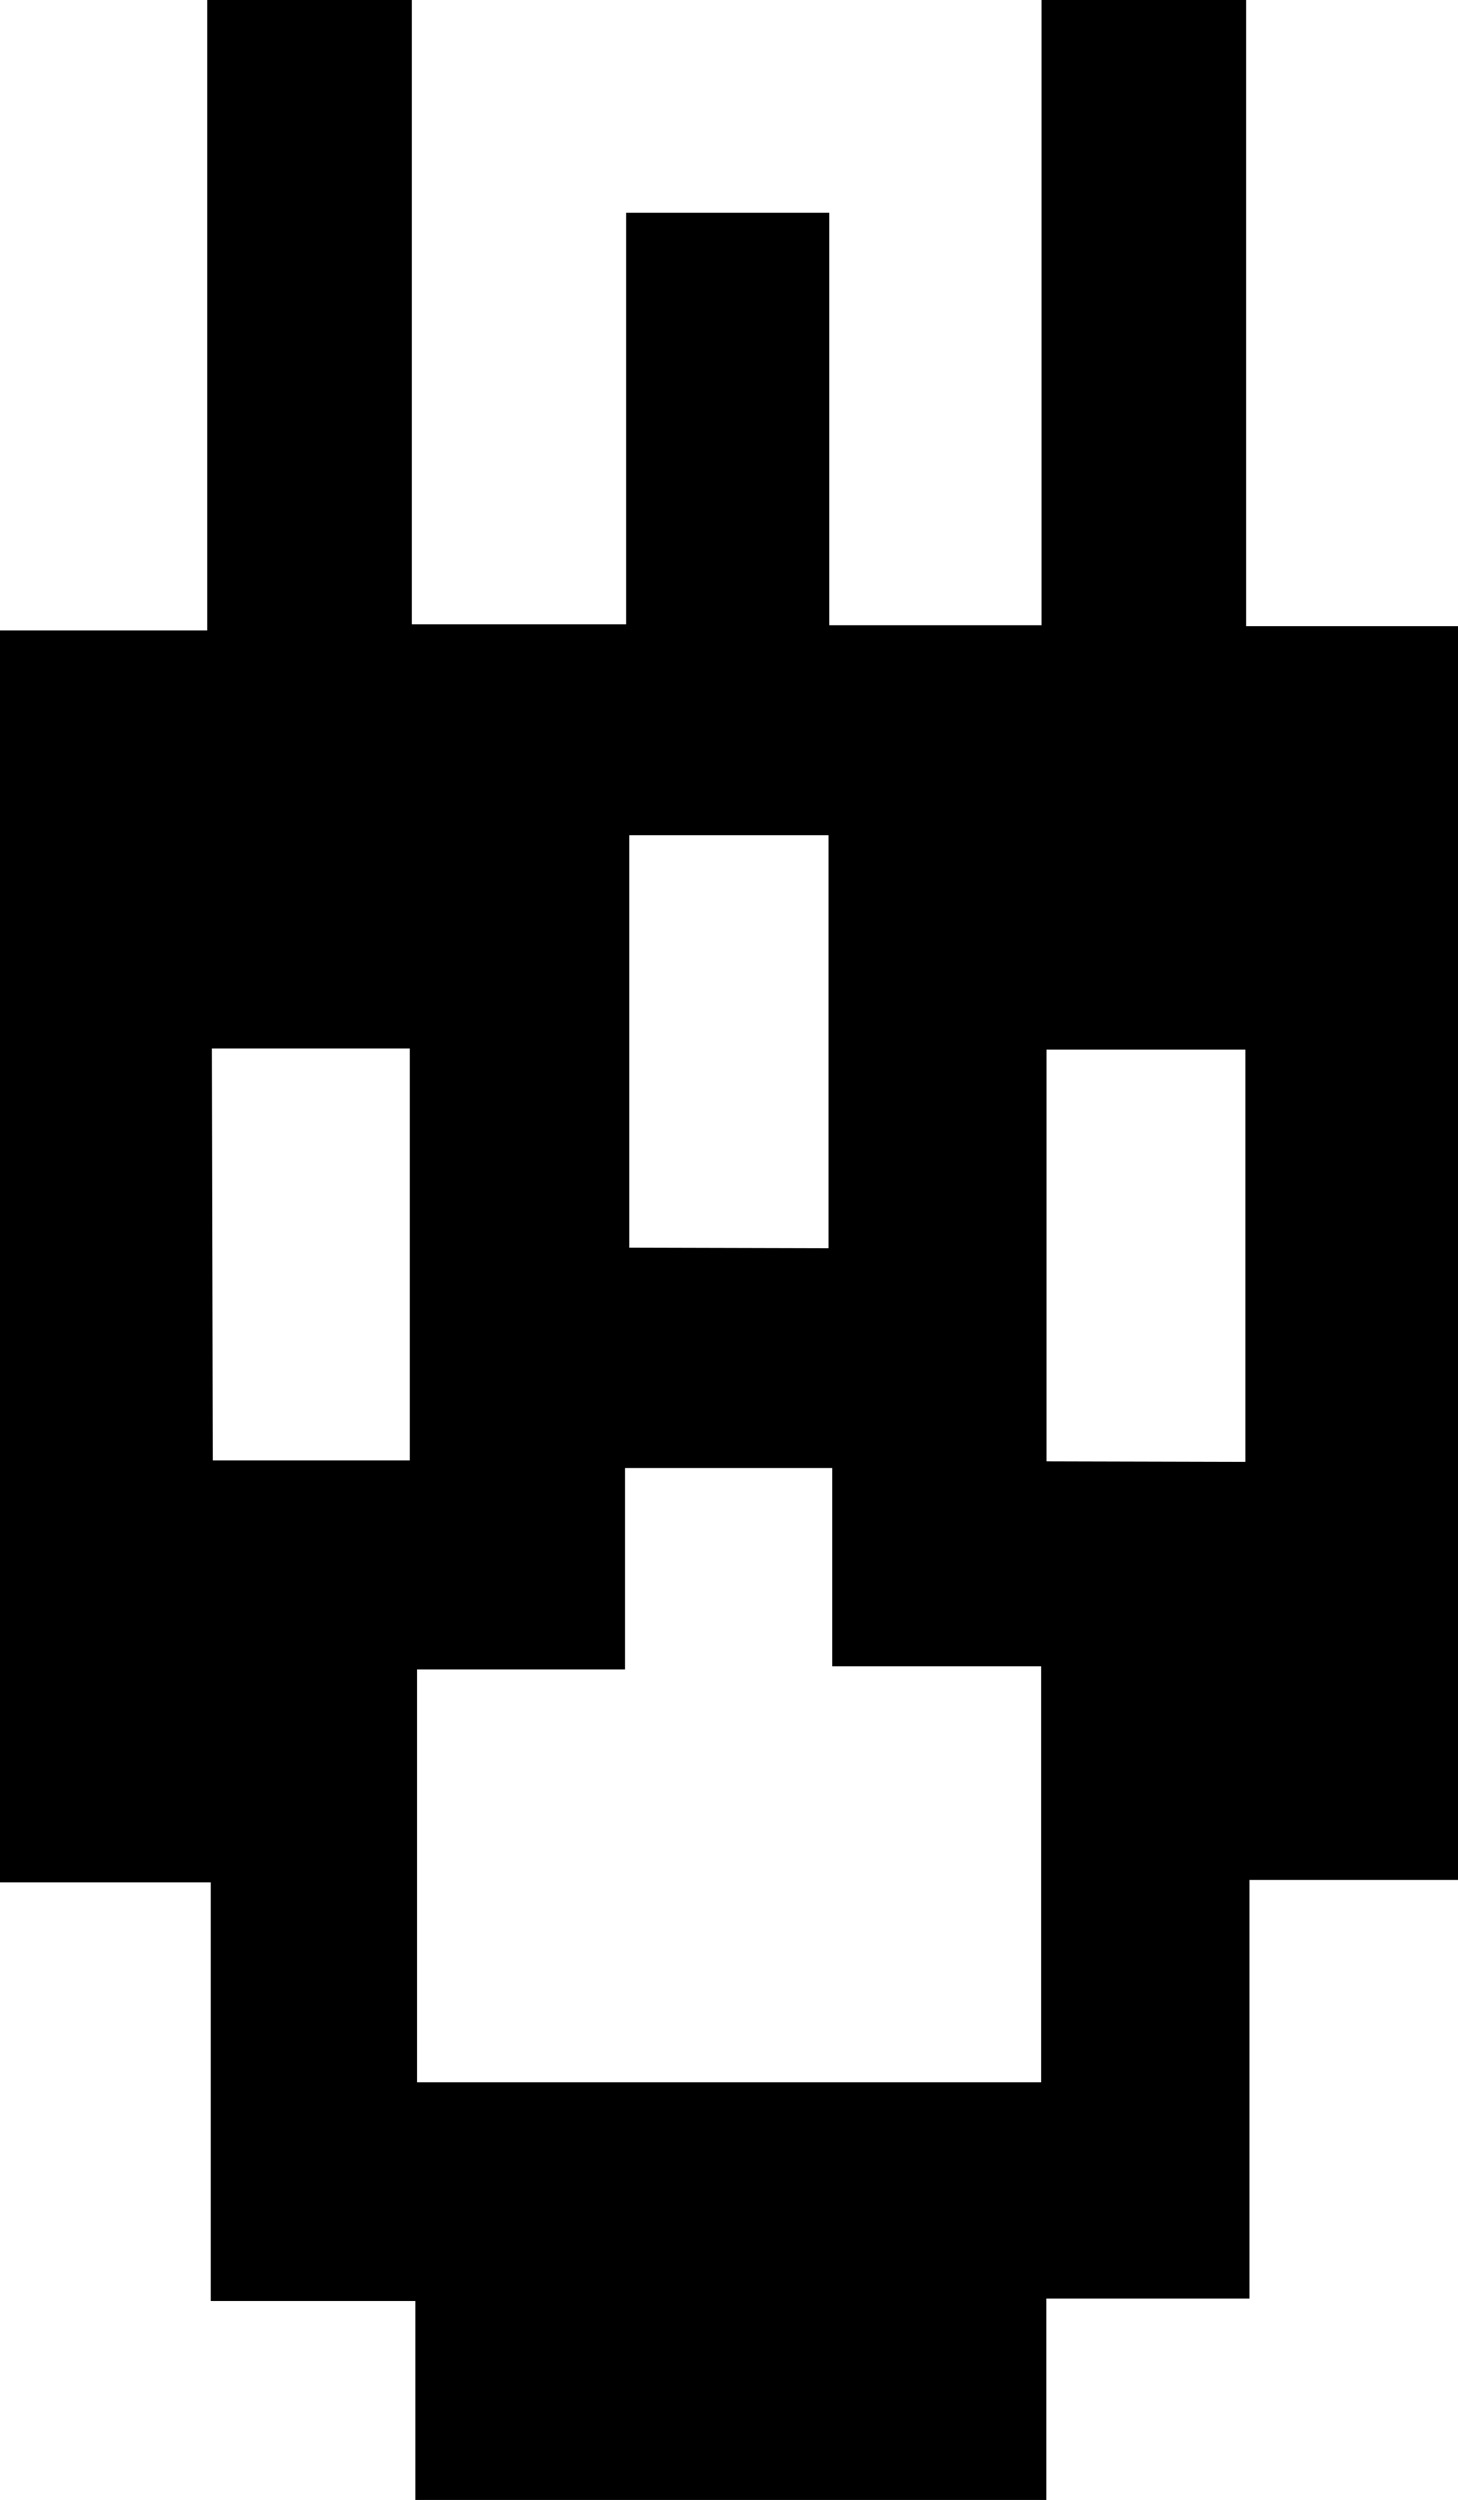 <svg id="Layer_1" data-name="Layer 1" xmlns="http://www.w3.org/2000/svg" viewBox="0 0 78.38 134.31"><path d="M72.43,112.62H61.51v10.82H27.59V112.75h-11V90.26H5.26V23H16.4V-10.87h11V22.67H38.92V.56H49.84V22.72H61.25V-10.87h11V22.77H83.64V90.13H72.43ZM50,68H38.86V78.82H27.68V101H61.23V78.65H50Zm-.2-11.81V34H39.09V56.16Zm-33.1,11.4H27.29V45.46H16.65Zm55.51.08V45.52H61.52V67.64Z" transform="translate(-5.26 10.87)"/></svg>